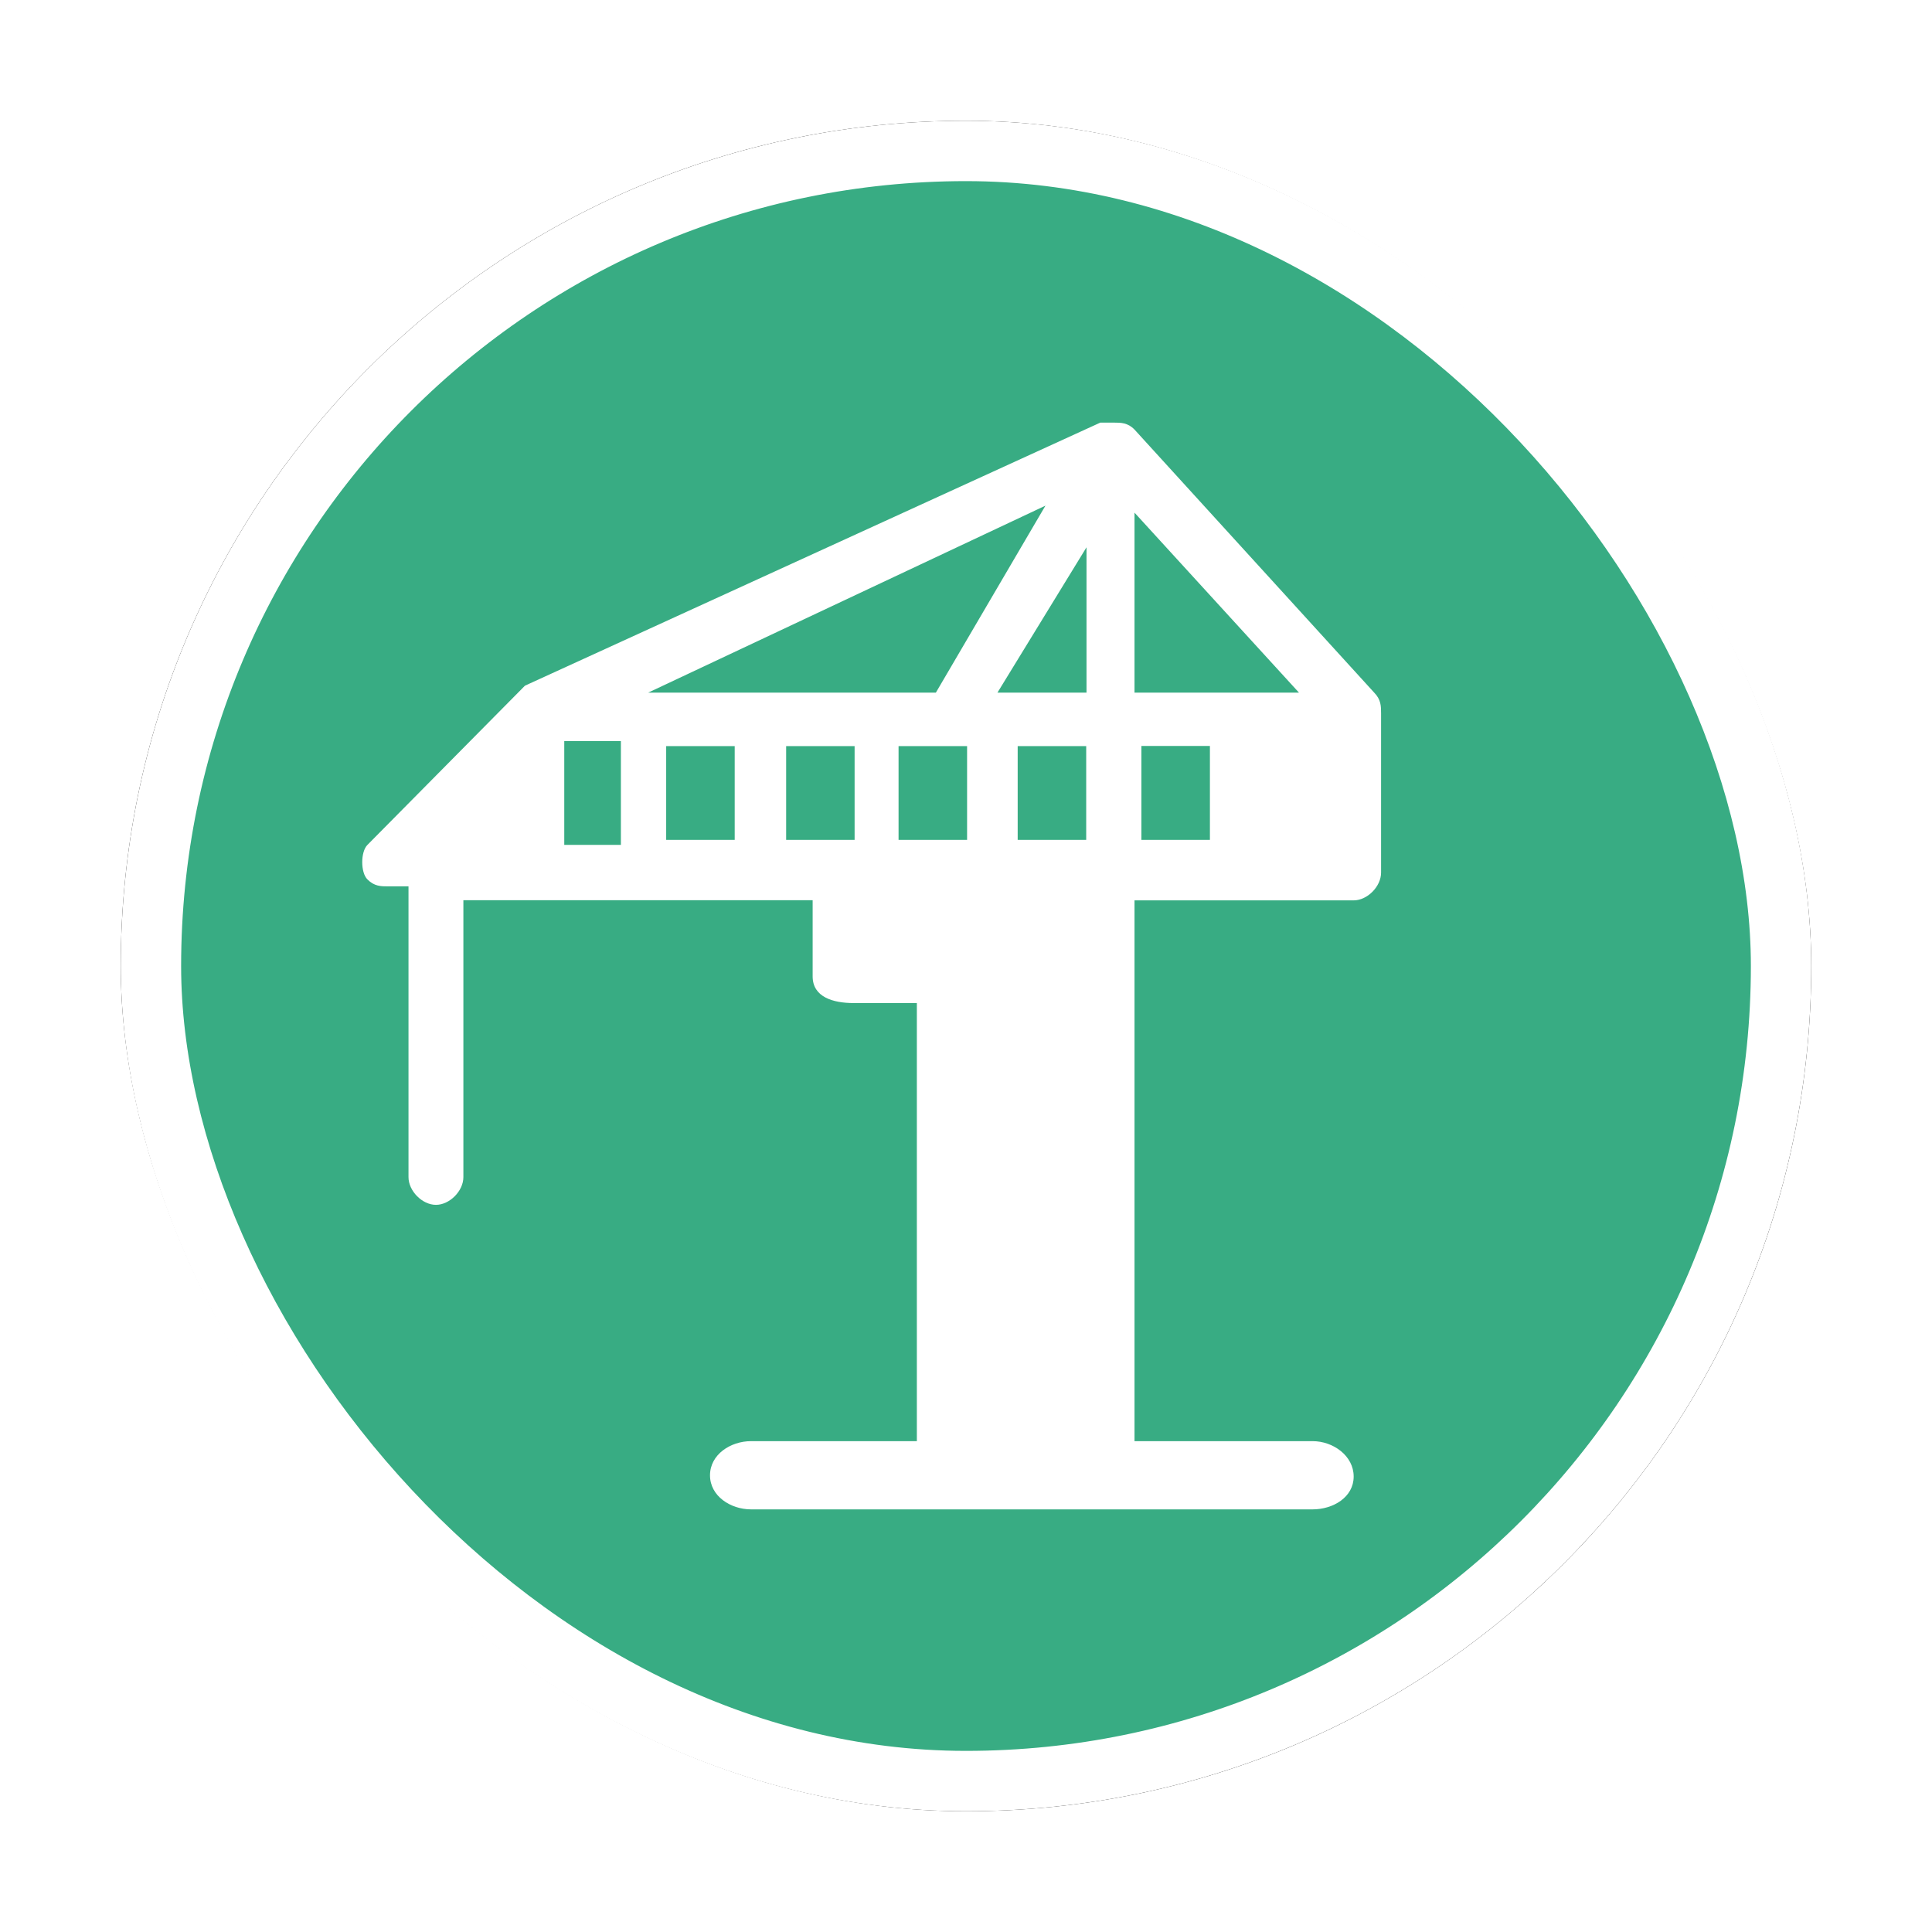 <?xml version="1.0" encoding="UTF-8"?>
<svg width="32px" height="32px" viewBox="0 0 32 32" version="1.1" xmlns="http://www.w3.org/2000/svg" xmlns:xlink="http://www.w3.org/1999/xlink">
    <!-- Generator: Sketch 53 (72520) - https://sketchapp.com -->
    <title>建筑施工救援队@4x</title>
    <desc>Created with Sketch.</desc>
    <defs>
        <rect id="path-1" x="0" y="0" width="28" height="28" rx="14"></rect>
        <filter x="-10.7%" y="-10.7%" width="121.4%" height="121.4%" filterUnits="objectBoundingBox" id="filter-2">
            <feMorphology radius="0.5" operator="dilate" in="SourceAlpha" result="shadowSpreadOuter1"></feMorphology>
            <feOffset dx="0" dy="0" in="shadowSpreadOuter1" result="shadowOffsetOuter1"></feOffset>
            <feGaussianBlur stdDeviation="0.5" in="shadowOffsetOuter1" result="shadowBlurOuter1"></feGaussianBlur>
            <feComposite in="shadowBlurOuter1" in2="SourceAlpha" operator="out" result="shadowBlurOuter1"></feComposite>
            <feColorMatrix values="0 0 0 0 0   0 0 0 0 0   0 0 0 0 0  0 0 0 0.26 0" type="matrix" in="shadowBlurOuter1"></feColorMatrix>
        </filter>
    </defs>
    <g id="其他图标" stroke="none" stroke-width="1" fill="none" fill-rule="evenodd">
        <g id="应急保障资源" transform="translate(-94, -526)">
            <g id="建筑施工救援队" transform="translate(96, 528)">
                <g id="矩形">
                    <use fill="black" fill-opacity="1" filter="url(#filter-2)" xlink:href="#path-1"></use>
                    <rect stroke="#FFFFFF" stroke-width="1" stroke-linejoin="square" fill="#38AC83" fill-rule="evenodd" x="0.5" y="0.5" width="27" height="27" rx="13.5"></rect>
                </g>
                <path d="M16.791,9.472 L19.515,9.472 L16.791,6.491 L16.791,9.472 Z M15.996,9.472 L15.996,7.065 L14.521,9.472 L15.996,9.472 L15.996,9.472 Z M15.316,6.375 L8.736,9.472 L13.501,9.472 L15.316,6.375 Z M16.905,11.911 L18.04,11.911 L18.04,10.355 L16.905,10.355 L16.905,11.911 Z M14.856,11.911 L15.991,11.911 L15.991,10.358 L14.856,10.358 L14.856,11.911 Z M12.883,11.911 L14.018,11.911 L14.018,10.358 L12.883,10.358 L12.883,11.911 Z M11.021,11.911 L12.155,11.911 L12.155,10.358 L11.021,10.358 L11.021,11.911 Z M9.034,11.911 L10.169,11.911 L10.169,10.358 L9.034,10.358 L9.034,11.911 Z M7.346,11.994 L8.284,11.994 L8.284,10.275 L7.346,10.275 L7.346,11.994 Z M20.761,9.472 C20.875,9.588 20.875,9.7 20.875,9.816 L20.875,12.453 C20.875,12.684 20.647,12.913 20.421,12.913 L16.791,12.913 L16.791,21.87 L19.741,21.87 C20.081,21.87 20.421,22.112 20.421,22.456 C20.421,22.799 20.081,23 19.741,23 L10.44,23 C10.099,23 9.76,22.779 9.76,22.436 C9.76,22.092 10.099,21.87 10.44,21.87 L13.186,21.87 L13.186,14.614 L12.141,14.614 C11.8,14.614 11.46,14.516 11.46,14.172 L11.46,12.91 L5.675,12.91 L5.675,17.497 C5.675,17.728 5.446,17.956 5.221,17.956 C4.992,17.956 4.766,17.725 4.766,17.497 L4.766,12.681 L4.426,12.681 C4.312,12.681 4.2,12.681 4.086,12.566 C3.971,12.453 3.971,12.109 4.086,11.994 L6.695,9.357 L16.224,5 L16.451,5 C16.565,5 16.679,5 16.791,5.115 L20.761,9.472 Z" id="Fill-1" fill="#FFFFFF"></path>
            </g>
        </g>
    </g>
</svg>